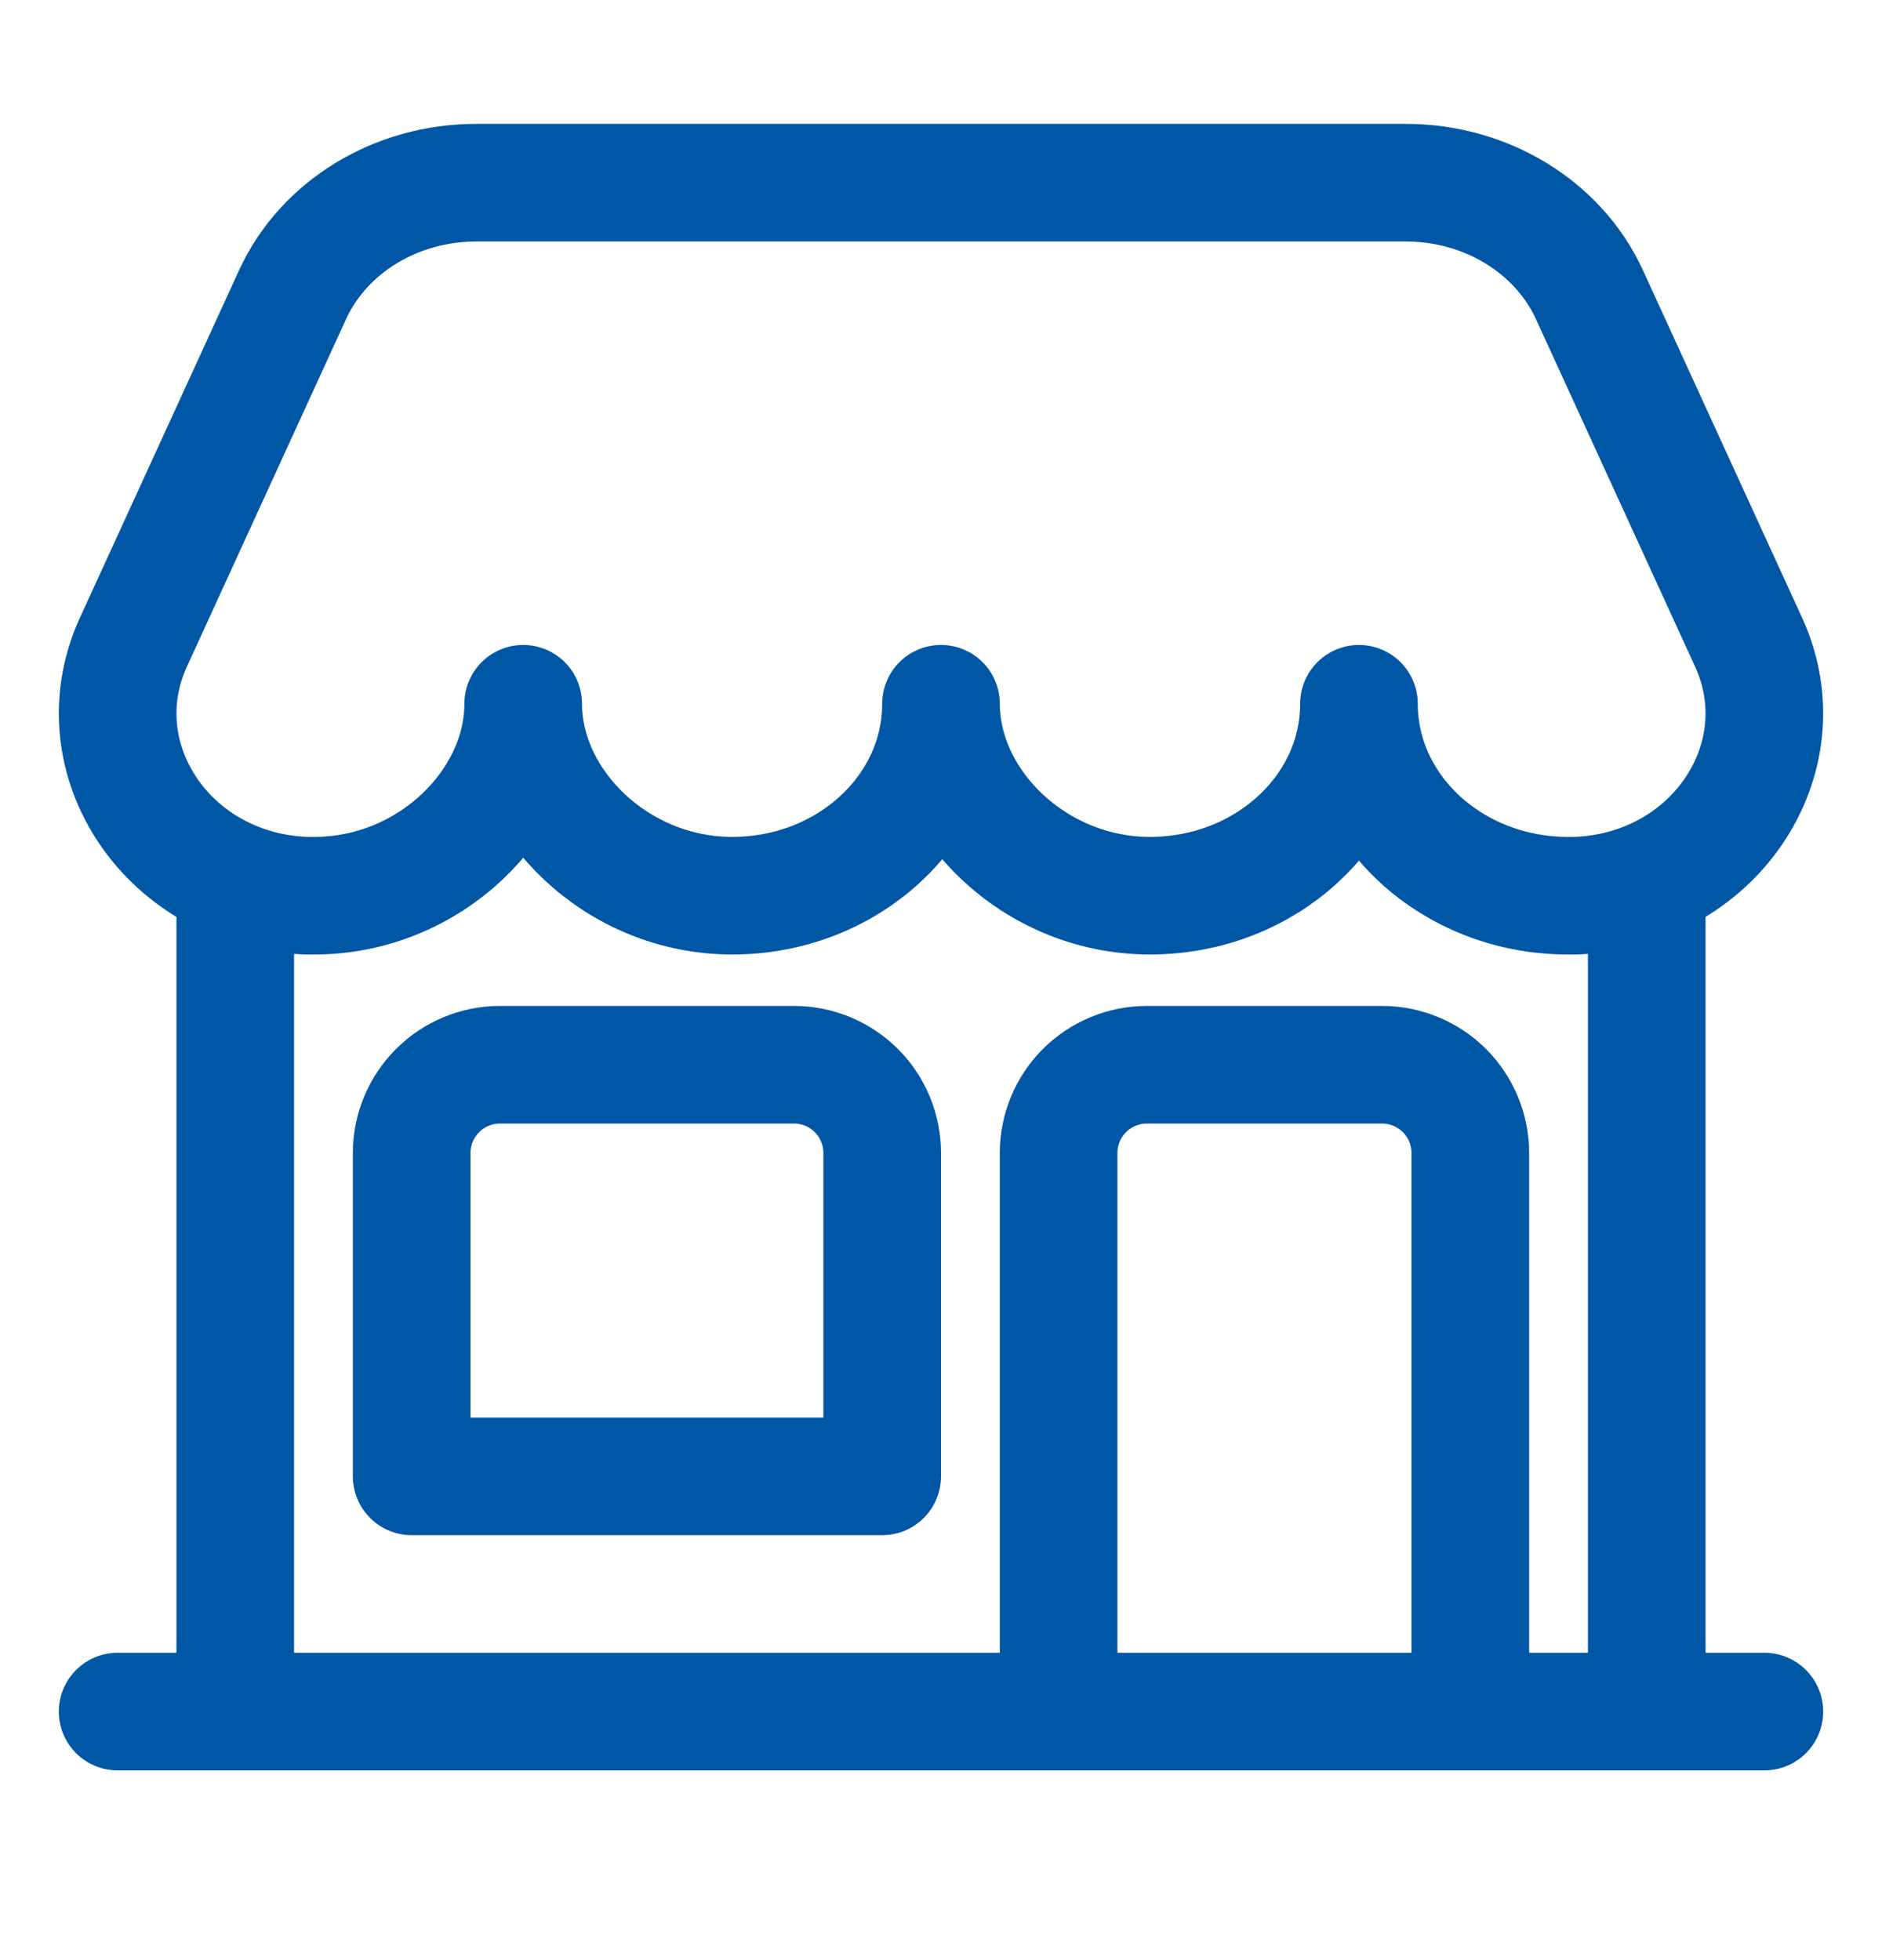 <svg width="24" height="25" viewBox="0 0 24 25" fill="none" xmlns="http://www.w3.org/2000/svg">
<g id="ion:storefront-outline">
<path id="Vector" d="M21 21.08V11.33M3 11.33V21.08M1.5 21.83H22.5M13.5 21.83V14.705C13.5 14.407 13.618 14.121 13.829 13.91C14.04 13.699 14.327 13.58 14.625 13.58H17.625C17.923 13.58 18.209 13.699 18.421 13.91C18.631 14.121 18.75 14.407 18.75 14.705V21.83M17.928 2.33H6.072C5.05 2.33 4.128 2.893 3.731 3.758L1.702 8.189C1.018 9.681 2.153 11.37 3.914 11.424H4.007C5.479 11.424 6.672 10.243 6.672 8.976C6.672 10.241 7.866 11.424 9.338 11.424C10.809 11.424 12 10.328 12 8.976C12 10.241 13.193 11.424 14.665 11.424C16.137 11.424 17.33 10.328 17.33 8.976C17.33 10.328 18.523 11.424 19.995 11.424H20.086C21.847 11.369 22.982 9.68 22.298 8.189L20.269 3.758C19.872 2.893 18.95 2.33 17.928 2.33ZM6.375 13.58H10.125C10.423 13.58 10.71 13.699 10.921 13.91C11.132 14.121 11.25 14.407 11.25 14.705V18.83H5.25V14.705C5.25 14.407 5.369 14.121 5.58 13.91C5.79 13.699 6.077 13.58 6.375 13.58Z" stroke="#0057A5" stroke-width="1.5" stroke-linecap="round" stroke-linejoin="round"/>
</g>
</svg>
